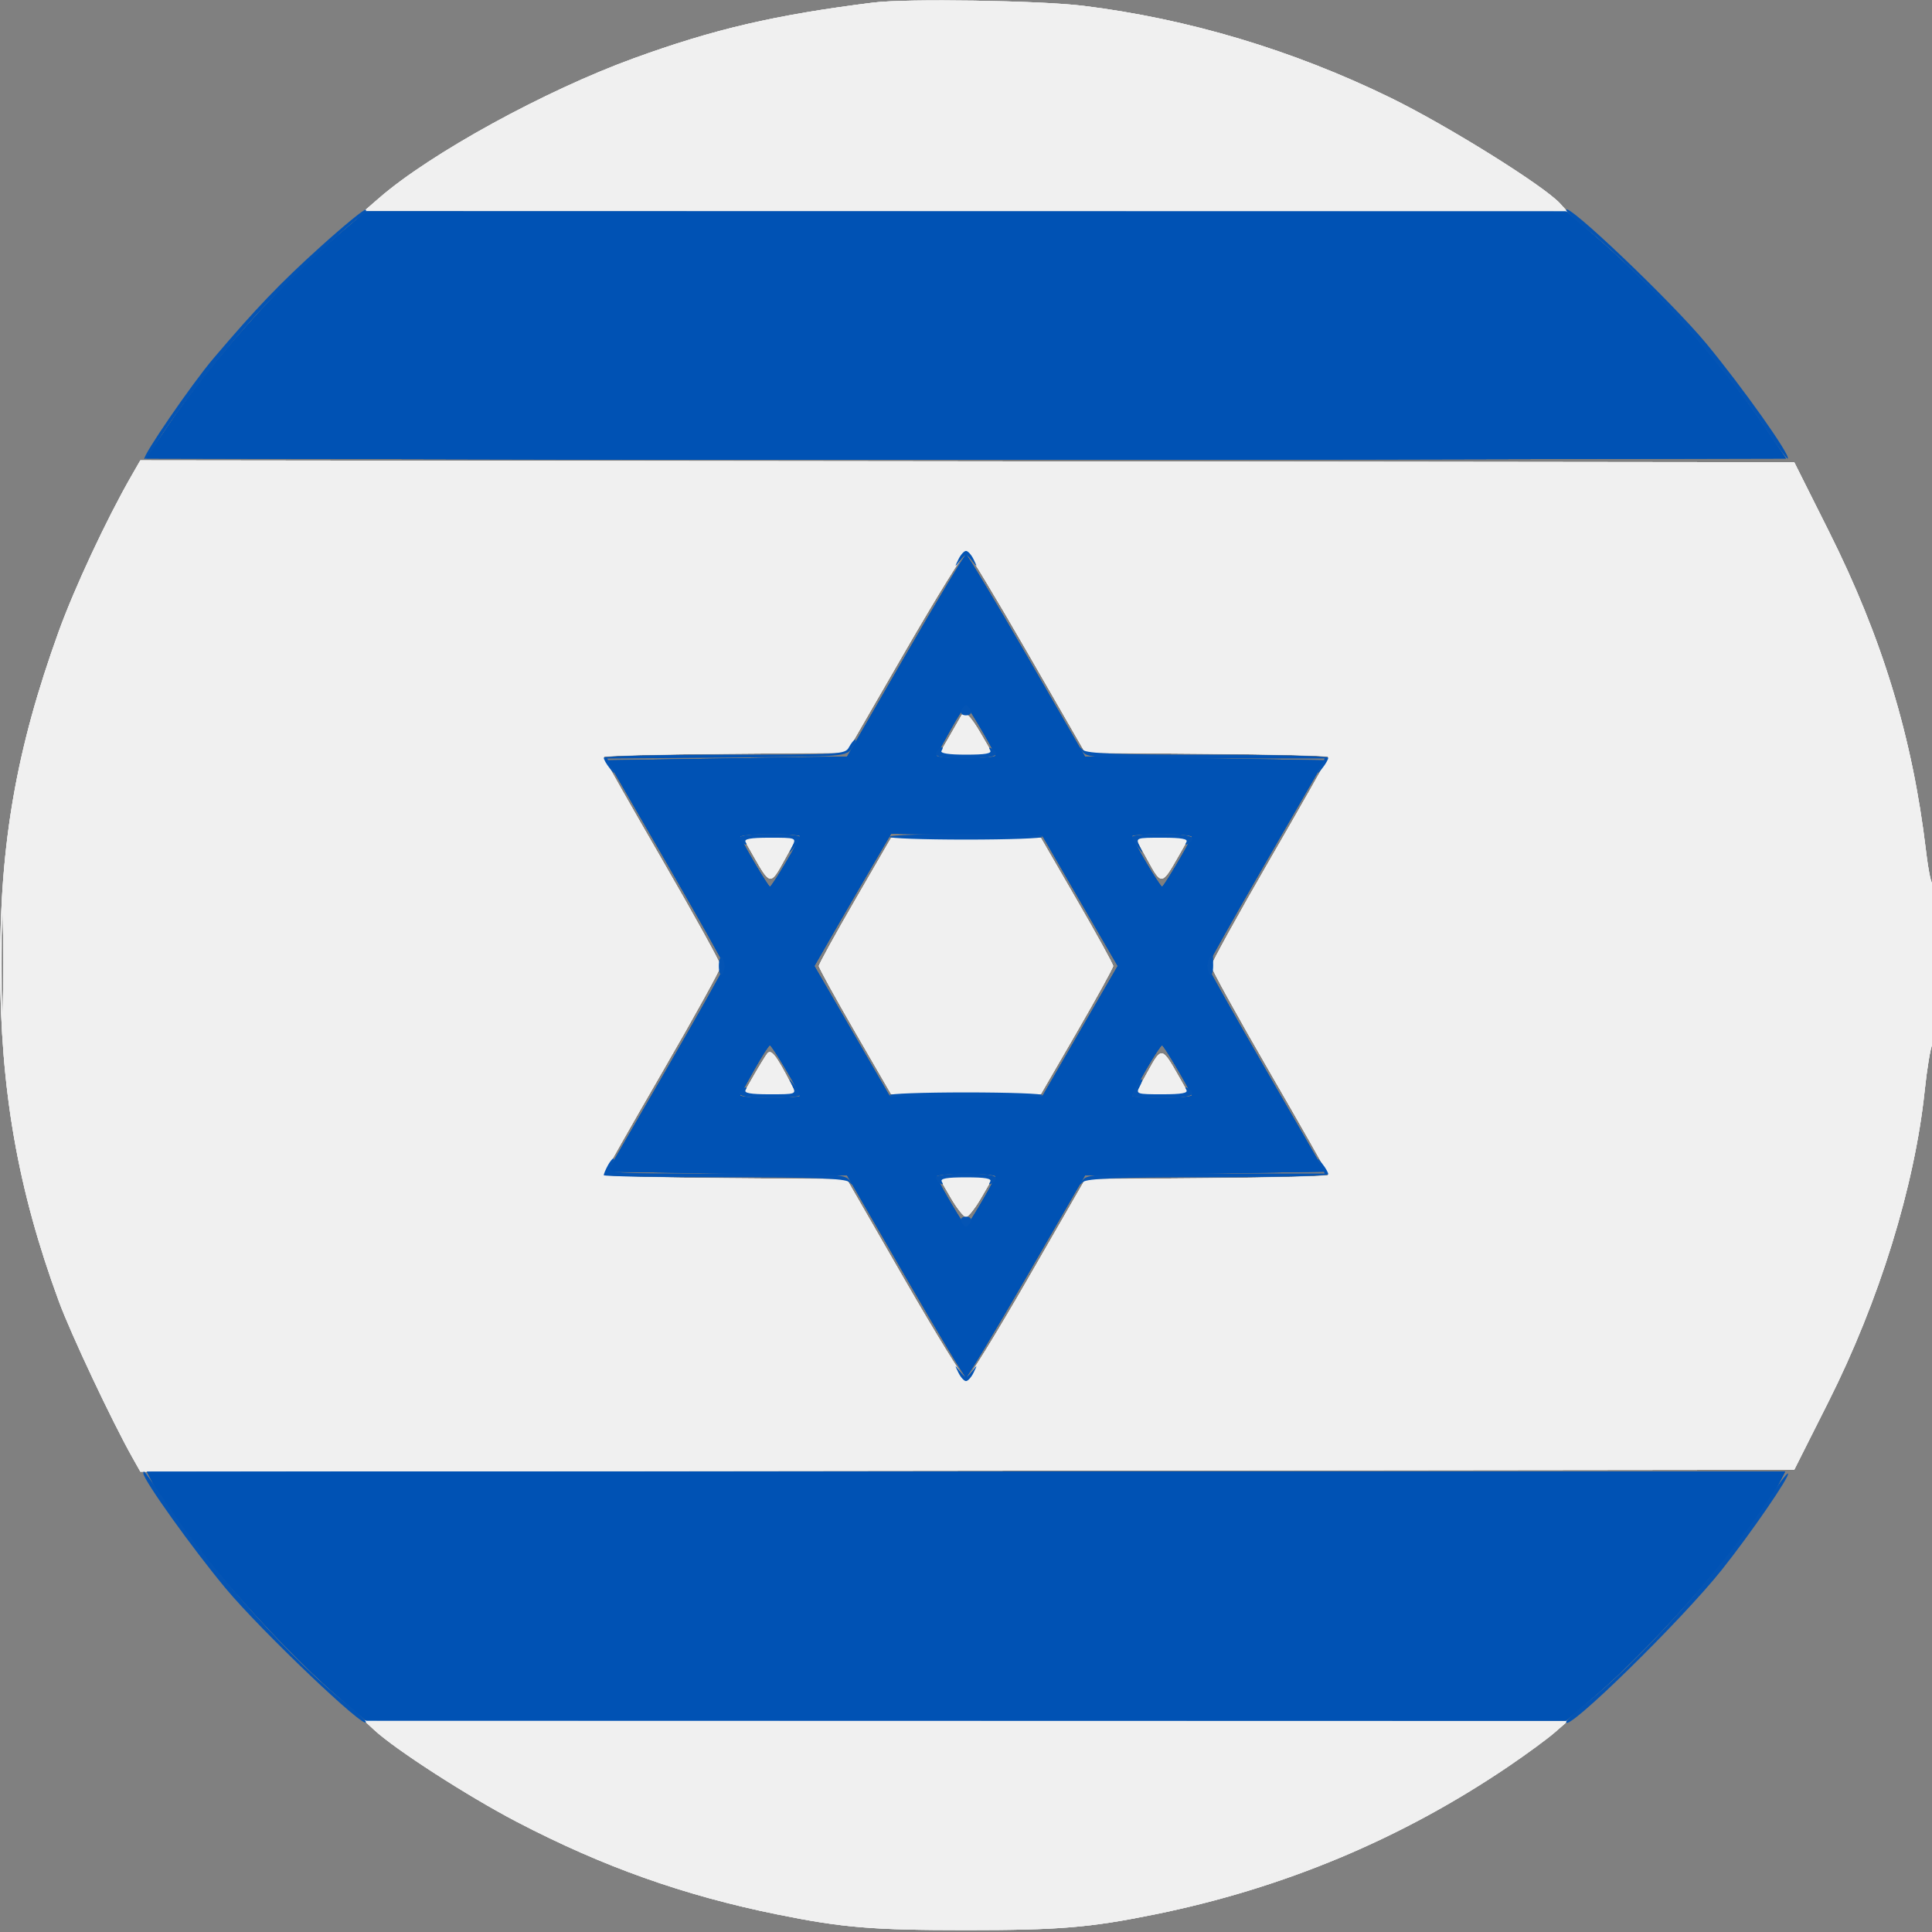 <svg xmlns="http://www.w3.org/2000/svg" width="24" height="24" viewBox="0 0 512 512" version="1.1"><rect x="0" y="0" width="512" height="512" fill="#808080" stroke="none"/><path d="M 89.776 62.206 C 73.867 75.775, 56.489 95.258, 44.470 113 L 38.712 121.500 147.356 121.754 C 207.110 121.894, 304.890 121.894, 364.644 121.754 L 473.288 121.500 467.530 113 C 455.511 95.258, 438.133 75.775, 422.224 62.206 L 414.949 56 256 56 L 97.051 56 89.776 62.206 M 239.941 173.750 L 224.490 200.500 192.729 201 L 160.969 201.500 176.484 228.330 C 185.018 243.086, 192 255.538, 192 256 C 192 256.462, 185.018 268.914, 176.484 283.670 L 160.969 310.500 192.729 311 L 224.490 311.500 239.941 338.250 C 248.439 352.962, 255.670 365, 256.009 365 C 256.348 365, 263.579 352.962, 272.078 338.250 L 287.530 311.500 319.277 311 L 351.025 310.500 335.512 283.633 C 326.981 268.856, 320 256.421, 320 256 C 320 255.579, 326.981 243.144, 335.512 228.367 L 351.025 201.500 319.277 201 L 287.530 200.500 272.078 173.750 C 263.579 159.037, 256.348 147, 256.009 147 C 255.670 147, 248.439 159.037, 239.941 173.750 M 251.981 193.232 C 250.066 196.659, 248.350 199.809, 248.167 200.232 C 247.983 200.654, 251.508 201, 256 201 C 260.492 201, 264.017 200.654, 263.833 200.232 C 262.627 197.451, 256.440 187, 256 187 C 255.704 187, 253.895 189.804, 251.981 193.232 M 196.167 221.750 C 197.437 224.609, 203.602 234.979, 204.037 234.988 C 204.596 235, 212 222.500, 212 221.544 C 212 221.245, 208.363 221, 203.917 221 C 199.471 221, 195.983 221.338, 196.167 221.750 M 230.713 230.230 C 227.728 235.328, 223.156 243.215, 220.553 247.755 L 215.820 256.009 225.803 273.255 L 235.786 290.500 256.017 290.500 L 276.249 290.500 286.228 273.250 L 296.208 256 286.229 238.750 L 276.250 221.500 256.196 221.230 L 236.141 220.959 230.713 230.230 M 300 221.544 C 300 222.500, 307.404 235, 307.963 234.988 C 308.398 234.979, 314.563 224.609, 315.833 221.750 C 316.017 221.338, 312.529 221, 308.083 221 C 303.637 221, 300 221.245, 300 221.544 M 200 283.262 C 198.075 286.693, 196.350 289.837, 196.167 290.250 C 195.983 290.663, 199.471 291, 203.917 291 C 208.363 291, 212 290.755, 212 290.456 C 212 289.500, 204.596 277, 204.037 277.012 C 203.742 277.018, 201.925 279.831, 200 283.262 M 303.713 283.456 C 301.671 287.006, 300 290.156, 300 290.456 C 300 290.755, 303.637 291, 308.083 291 C 312.529 291, 316.017 290.663, 315.833 290.250 C 314.563 287.391, 308.398 277.021, 307.963 277.012 C 307.668 277.005, 305.755 279.905, 303.713 283.456 M 248.167 311.768 C 249.373 314.549, 255.560 325, 256 325 C 256.440 325, 262.627 314.549, 263.833 311.768 C 264.017 311.346, 260.492 311, 256 311 C 251.508 311, 247.983 311.346, 248.167 311.768 M 40.098 392.250 C 47.038 405.618, 71.977 434.488, 89.776 449.758 L 97.051 456 256 456 L 414.949 456 422.224 449.794 C 439.727 434.865, 464.940 405.660, 471.902 392.250 L 473.070 390 256 390 L 38.930 390 40.098 392.250" stroke="none" fill="#0052b4" fill-rule="evenodd"/><path d="M 231.500 0.675 C 205.487 3.925, 189.226 7.708, 167.913 15.467 C 144.381 24.034, 114.121 40.636, 100.500 52.454 L 96.500 55.925 255.905 55.962 L 415.310 56 413.455 53.951 C 409.229 49.281, 383.481 33.224, 368.458 25.890 C 342.585 13.259, 314.835 4.959, 287.030 1.536 C 275.680 0.138, 240.197 -0.412, 231.500 0.675 M 34.754 126.248 C 28.189 137.692, 19.739 155.793, 15.546 167.392 C 4.354 198.351, -0.016 223.316, 0.034 256 C 0.084 288.873, 4.711 315.280, 15.609 344.891 C 18.794 353.544, 29.643 376.584, 35.086 386.252 L 37.198 390.004 256.349 389.752 L 475.500 389.500 484.554 371.500 C 498.029 344.711, 507.397 314.420, 510.068 289 C 510.674 283.225, 511.582 277.719, 512.085 276.764 C 512.588 275.809, 512.964 265.459, 512.921 253.764 C 512.878 242.069, 512.564 233.175, 512.223 234 C 511.883 234.825, 511.069 231, 510.414 225.500 C 506.823 195.352, 498.822 169.049, 484.619 140.702 L 475.500 122.500 256.346 122.248 L 37.193 121.996 34.754 126.248 M 239.796 172.711 L 224.326 199.500 192.163 199.764 C 174.473 199.909, 160 200.275, 160 200.578 C 160 200.880, 166.975 213.178, 175.500 227.905 C 184.025 242.632, 191 255.275, 191 256 C 191 256.725, 184.025 269.368, 175.500 284.095 C 166.975 298.822, 160 311.120, 160 311.422 C 160 311.725, 174.488 312.091, 192.195 312.236 L 224.391 312.500 239.650 339 C 248.043 353.575, 255.401 365.500, 256 365.500 C 256.599 365.500, 263.957 353.575, 272.350 339 L 287.609 312.500 319.805 312.236 C 337.512 312.091, 352 311.725, 352 311.422 C 352 311.120, 345.025 298.822, 336.500 284.095 C 327.975 269.368, 321 256.726, 321 256.002 C 321 255.278, 327.975 242.620, 336.500 227.873 C 345.025 213.126, 352 200.828, 352 200.544 C 352 200.260, 337.512 199.909, 319.805 199.764 L 287.609 199.500 272.360 173.019 C 263.973 158.454, 256.696 146.399, 256.189 146.230 C 255.681 146.060, 248.305 157.977, 239.796 172.711 M 254.734 189.697 C 254.487 190.139, 253.053 192.637, 251.548 195.250 L 248.810 200 255.988 200 L 263.165 200 260.146 194.771 C 257.160 189.598, 255.605 188.140, 254.734 189.697 M 199.617 226.750 C 204.113 234.657, 204.172 234.666, 207.843 227.989 L 211.135 222 204.026 222 L 196.916 222 199.617 226.750 M 226.592 238.572 C 221.317 247.686, 217 255.529, 217 256 C 217 256.471, 221.317 264.314, 226.592 273.428 L 236.185 290 256 290 L 275.815 290 285.408 273.428 C 290.683 264.314, 295 256.471, 295 256 C 295 255.529, 290.683 247.686, 285.408 238.572 L 275.815 222 256 222 L 236.185 222 226.592 238.572 M 304.157 227.989 C 307.828 234.666, 307.887 234.657, 312.383 226.750 L 315.084 222 307.974 222 L 300.865 222 304.157 227.989 M 0.426 255.500 C 0.427 267.600, 0.571 272.413, 0.747 266.195 C 0.923 259.977, 0.922 250.077, 0.746 244.195 C 0.569 238.313, 0.425 243.400, 0.426 255.500 M 203.317 279.223 C 202.782 279.925, 201.123 282.637, 199.630 285.250 L 196.916 290 203.984 290 L 211.051 290 209.438 286.879 C 205.666 279.586, 204.321 277.904, 203.317 279.223 M 304.157 284.011 L 300.865 290 307.974 290 L 315.084 290 312.383 285.250 C 307.887 277.343, 307.828 277.334, 304.157 284.011 M 251.866 317.250 C 253.533 320.137, 255.393 322.500, 256 322.500 C 256.607 322.500, 258.467 320.137, 260.134 317.250 L 263.165 312 256 312 L 248.835 312 251.866 317.250 M 99.164 458.452 C 104.777 463.656, 124.096 476.101, 137 482.826 C 159.820 494.718, 181.182 502.308, 206 507.344 C 223.234 510.841, 231.163 511.500, 256 511.500 C 280.837 511.500, 288.766 510.841, 306 507.344 C 340.175 500.410, 371.443 487.318, 399.847 468.052 C 404.606 464.824, 410.075 460.810, 412 459.132 L 415.500 456.081 256.010 456.041 L 96.520 456 99.164 458.452" stroke="none" fill="#f0f0f0" fill-rule="evenodd"/><path d="M 231.500 0.675 C 205.487 3.925, 189.226 7.708, 167.913 15.467 C 144.381 24.034, 114.121 40.636, 100.500 52.454 L 96.500 55.925 255.905 55.962 L 415.310 56 413.455 53.951 C 409.229 49.281, 383.481 33.224, 368.458 25.890 C 342.585 13.259, 314.835 4.959, 287.030 1.536 C 275.680 0.138, 240.197 -0.412, 231.500 0.675 M 34.754 126.248 C 28.189 137.692, 19.739 155.793, 15.546 167.392 C 4.354 198.351, -0.016 223.316, 0.034 256 C 0.084 288.873, 4.711 315.280, 15.609 344.891 C 18.794 353.544, 29.643 376.584, 35.086 386.252 L 37.198 390.004 256.349 389.752 L 475.500 389.500 484.554 371.500 C 498.029 344.711, 507.397 314.420, 510.068 289 C 510.674 283.225, 511.582 277.719, 512.085 276.764 C 512.588 275.809, 512.964 265.459, 512.921 253.764 C 512.878 242.069, 512.564 233.175, 512.223 234 C 511.883 234.825, 511.069 231, 510.414 225.500 C 506.823 195.352, 498.822 169.049, 484.619 140.702 L 475.500 122.500 256.346 122.248 L 37.193 121.996 34.754 126.248 M 239.796 172.711 L 224.326 199.500 192.163 199.764 C 174.473 199.909, 160 200.275, 160 200.578 C 160 200.880, 166.975 213.178, 175.500 227.905 C 184.025 242.632, 191 255.275, 191 256 C 191 256.725, 184.025 269.368, 175.500 284.095 C 166.975 298.822, 160 311.120, 160 311.422 C 160 311.725, 174.488 312.091, 192.195 312.236 L 224.391 312.500 239.650 339 C 248.043 353.575, 255.401 365.500, 256 365.500 C 256.599 365.500, 263.957 353.575, 272.350 339 L 287.609 312.500 319.805 312.236 C 337.512 312.091, 352 311.725, 352 311.422 C 352 311.120, 345.025 298.822, 336.500 284.095 C 327.975 269.368, 321 256.726, 321 256.002 C 321 255.278, 327.975 242.620, 336.500 227.873 C 345.025 213.126, 352 200.828, 352 200.544 C 352 200.260, 337.512 199.909, 319.805 199.764 L 287.609 199.500 272.360 173.019 C 263.973 158.454, 256.696 146.399, 256.189 146.230 C 255.681 146.060, 248.305 157.977, 239.796 172.711 M 254.734 189.697 C 254.487 190.139, 253.053 192.637, 251.548 195.250 L 248.810 200 255.988 200 L 263.165 200 260.146 194.771 C 257.160 189.598, 255.605 188.140, 254.734 189.697 M 199.617 226.750 C 204.113 234.657, 204.172 234.666, 207.843 227.989 L 211.135 222 204.026 222 L 196.916 222 199.617 226.750 M 226.592 238.572 C 221.317 247.686, 217 255.529, 217 256 C 217 256.471, 221.317 264.314, 226.592 273.428 L 236.185 290 256 290 L 275.815 290 285.408 273.428 C 290.683 264.314, 295 256.471, 295 256 C 295 255.529, 290.683 247.686, 285.408 238.572 L 275.815 222 256 222 L 236.185 222 226.592 238.572 M 304.157 227.989 C 307.828 234.666, 307.887 234.657, 312.383 226.750 L 315.084 222 307.974 222 L 300.865 222 304.157 227.989 M 0.426 255.500 C 0.427 267.600, 0.571 272.413, 0.747 266.195 C 0.923 259.977, 0.922 250.077, 0.746 244.195 C 0.569 238.313, 0.425 243.400, 0.426 255.500 M 203.317 279.223 C 202.782 279.925, 201.123 282.637, 199.630 285.250 L 196.916 290 203.984 290 L 211.051 290 209.438 286.879 C 205.666 279.586, 204.321 277.904, 203.317 279.223 M 304.157 284.011 L 300.865 290 307.974 290 L 315.084 290 312.383 285.250 C 307.887 277.343, 307.828 277.334, 304.157 284.011 M 251.866 317.250 C 253.533 320.137, 255.393 322.500, 256 322.500 C 256.607 322.500, 258.467 320.137, 260.134 317.250 L 263.165 312 256 312 L 248.835 312 251.866 317.250 M 99.164 458.452 C 104.777 463.656, 124.096 476.101, 137 482.826 C 159.820 494.718, 181.182 502.308, 206 507.344 C 223.234 510.841, 231.163 511.500, 256 511.500 C 280.837 511.500, 288.766 510.841, 306 507.344 C 340.175 500.410, 371.443 487.318, 399.847 468.052 C 404.606 464.824, 410.075 460.810, 412 459.132 L 415.500 456.081 256.010 456.041 L 96.520 456 99.164 458.452" stroke="none" fill="#f0f0f0" fill-rule="evenodd"/><path d="M 89.776 62.206 C 73.867 75.775, 56.489 95.258, 44.470 113 L 38.712 121.500 147.356 121.754 C 207.110 121.894, 304.890 121.894, 364.644 121.754 L 473.288 121.500 467.530 113 C 455.511 95.258, 438.133 75.775, 422.224 62.206 L 414.949 56 256 56 L 97.051 56 89.776 62.206 M 239.941 173.750 L 224.490 200.500 192.729 201 L 160.969 201.500 176.484 228.330 C 185.018 243.086, 192 255.538, 192 256 C 192 256.462, 185.018 268.914, 176.484 283.670 L 160.969 310.500 192.729 311 L 224.490 311.500 239.941 338.250 C 248.439 352.962, 255.670 365, 256.009 365 C 256.348 365, 263.579 352.962, 272.078 338.250 L 287.530 311.500 319.277 311 L 351.025 310.500 335.512 283.633 C 326.981 268.856, 320 256.421, 320 256 C 320 255.579, 326.981 243.144, 335.512 228.367 L 351.025 201.500 319.277 201 L 287.530 200.500 272.078 173.750 C 263.579 159.037, 256.348 147, 256.009 147 C 255.670 147, 248.439 159.037, 239.941 173.750 M 251.981 193.232 C 250.066 196.659, 248.350 199.809, 248.167 200.232 C 247.983 200.654, 251.508 201, 256 201 C 260.492 201, 264.017 200.654, 263.833 200.232 C 262.627 197.451, 256.440 187, 256 187 C 255.704 187, 253.895 189.804, 251.981 193.232 M 196.167 221.750 C 197.437 224.609, 203.602 234.979, 204.037 234.988 C 204.596 235, 212 222.500, 212 221.544 C 212 221.245, 208.363 221, 203.917 221 C 199.471 221, 195.983 221.338, 196.167 221.750 M 230.713 230.230 C 227.728 235.328, 223.156 243.215, 220.553 247.755 L 215.820 256.009 225.803 273.255 L 235.786 290.500 256.017 290.500 L 276.249 290.500 286.228 273.250 L 296.208 256 286.229 238.750 L 276.250 221.500 256.196 221.230 L 236.141 220.959 230.713 230.230 M 300 221.544 C 300 222.500, 307.404 235, 307.963 234.988 C 308.398 234.979, 314.563 224.609, 315.833 221.750 C 316.017 221.338, 312.529 221, 308.083 221 C 303.637 221, 300 221.245, 300 221.544 M 200 283.262 C 198.075 286.693, 196.350 289.837, 196.167 290.250 C 195.983 290.663, 199.471 291, 203.917 291 C 208.363 291, 212 290.755, 212 290.456 C 212 289.500, 204.596 277, 204.037 277.012 C 203.742 277.018, 201.925 279.831, 200 283.262 M 303.713 283.456 C 301.671 287.006, 300 290.156, 300 290.456 C 300 290.755, 303.637 291, 308.083 291 C 312.529 291, 316.017 290.663, 315.833 290.250 C 314.563 287.391, 308.398 277.021, 307.963 277.012 C 307.668 277.005, 305.755 279.905, 303.713 283.456 M 248.167 311.768 C 249.373 314.549, 255.560 325, 256 325 C 256.440 325, 262.627 314.549, 263.833 311.768 C 264.017 311.346, 260.492 311, 256 311 C 251.508 311, 247.983 311.346, 248.167 311.768 M 40.098 392.250 C 47.038 405.618, 71.977 434.488, 89.776 449.758 L 97.051 456 256 456 L 414.949 456 422.224 449.794 C 439.727 434.865, 464.940 405.660, 471.902 392.250 L 473.070 390 256 390 L 38.930 390 40.098 392.250" stroke="none" fill="#0052b4" fill-rule="evenodd"/><path d="M 231.500 0.675 C 205.487 3.925, 189.226 7.708, 167.913 15.467 C 144.381 24.034, 114.121 40.636, 100.500 52.454 L 96.500 55.925 255.905 55.962 L 415.310 56 413.455 53.951 C 409.229 49.281, 383.481 33.224, 368.458 25.890 C 342.585 13.259, 314.835 4.959, 287.030 1.536 C 275.680 0.138, 240.197 -0.412, 231.500 0.675 M 34.754 126.248 C 28.189 137.692, 19.739 155.793, 15.546 167.392 C 4.354 198.351, -0.016 223.316, 0.034 256 C 0.084 288.873, 4.711 315.280, 15.609 344.891 C 18.794 353.544, 29.643 376.584, 35.086 386.252 L 37.198 390.004 256.349 389.752 L 475.500 389.500 484.554 371.500 C 498.029 344.711, 507.397 314.420, 510.068 289 C 510.674 283.225, 511.582 277.719, 512.085 276.764 C 512.588 275.809, 512.964 265.459, 512.921 253.764 C 512.878 242.069, 512.564 233.175, 512.223 234 C 511.883 234.825, 511.069 231, 510.414 225.500 C 506.823 195.352, 498.822 169.049, 484.619 140.702 L 475.500 122.500 256.346 122.248 L 37.193 121.996 34.754 126.248 M 239.796 172.711 L 224.326 199.500 192.163 199.764 C 174.473 199.909, 160 200.275, 160 200.578 C 160 200.880, 166.975 213.178, 175.500 227.905 C 184.025 242.632, 191 255.275, 191 256 C 191 256.725, 184.025 269.368, 175.500 284.095 C 166.975 298.822, 160 311.120, 160 311.422 C 160 311.725, 174.488 312.091, 192.195 312.236 L 224.391 312.500 239.650 339 C 248.043 353.575, 255.401 365.500, 256 365.500 C 256.599 365.500, 263.957 353.575, 272.350 339 L 287.609 312.500 319.805 312.236 C 337.512 312.091, 352 311.725, 352 311.422 C 352 311.120, 345.025 298.822, 336.500 284.095 C 327.975 269.368, 321 256.726, 321 256.002 C 321 255.278, 327.975 242.620, 336.500 227.873 C 345.025 213.126, 352 200.828, 352 200.544 C 352 200.260, 337.512 199.909, 319.805 199.764 L 287.609 199.500 272.360 173.019 C 263.973 158.454, 256.696 146.399, 256.189 146.230 C 255.681 146.060, 248.305 157.977, 239.796 172.711 M 254.734 189.697 C 254.487 190.139, 253.053 192.637, 251.548 195.250 L 248.810 200 255.988 200 L 263.165 200 260.146 194.771 C 257.160 189.598, 255.605 188.140, 254.734 189.697 M 199.617 226.750 C 204.113 234.657, 204.172 234.666, 207.843 227.989 L 211.135 222 204.026 222 L 196.916 222 199.617 226.750 M 226.592 238.572 C 221.317 247.686, 217 255.529, 217 256 C 217 256.471, 221.317 264.314, 226.592 273.428 L 236.185 290 256 290 L 275.815 290 285.408 273.428 C 290.683 264.314, 295 256.471, 295 256 C 295 255.529, 290.683 247.686, 285.408 238.572 L 275.815 222 256 222 L 236.185 222 226.592 238.572 M 304.157 227.989 C 307.828 234.666, 307.887 234.657, 312.383 226.750 L 315.084 222 307.974 222 L 300.865 222 304.157 227.989 M 0.426 255.500 C 0.427 267.600, 0.571 272.413, 0.747 266.195 C 0.923 259.977, 0.922 250.077, 0.746 244.195 C 0.569 238.313, 0.425 243.400, 0.426 255.500 M 203.317 279.223 C 202.782 279.925, 201.123 282.637, 199.630 285.250 L 196.916 290 203.984 290 L 211.051 290 209.438 286.879 C 205.666 279.586, 204.321 277.904, 203.317 279.223 M 304.157 284.011 L 300.865 290 307.974 290 L 315.084 290 312.383 285.250 C 307.887 277.343, 307.828 277.334, 304.157 284.011 M 251.866 317.250 C 253.533 320.137, 255.393 322.500, 256 322.500 C 256.607 322.500, 258.467 320.137, 260.134 317.250 L 263.165 312 256 312 L 248.835 312 251.866 317.250 M 99.164 458.452 C 104.777 463.656, 124.096 476.101, 137 482.826 C 159.820 494.718, 181.182 502.308, 206 507.344 C 223.234 510.841, 231.163 511.500, 256 511.500 C 280.837 511.500, 288.766 510.841, 306 507.344 C 340.175 500.410, 371.443 487.318, 399.847 468.052 C 404.606 464.824, 410.075 460.810, 412 459.132 L 415.500 456.081 256.010 456.041 L 96.520 456 99.164 458.452" stroke="none" fill="#f0f0f0" fill-rule="evenodd"/><path d="M 89.776 62.206 C 73.867 75.775, 56.489 95.258, 44.470 113 L 38.712 121.500 147.356 121.754 C 207.110 121.894, 304.890 121.894, 364.644 121.754 L 473.288 121.500 467.530 113 C 455.511 95.258, 438.133 75.775, 422.224 62.206 L 414.949 56 256 56 L 97.051 56 89.776 62.206 M 239.941 173.750 L 224.490 200.500 192.729 201 L 160.969 201.500 176.484 228.330 C 185.018 243.086, 192 255.538, 192 256 C 192 256.462, 185.018 268.914, 176.484 283.670 L 160.969 310.500 192.729 311 L 224.490 311.500 239.941 338.250 C 248.439 352.962, 255.670 365, 256.009 365 C 256.348 365, 263.579 352.962, 272.078 338.250 L 287.530 311.500 319.277 311 L 351.025 310.500 335.512 283.633 C 326.981 268.856, 320 256.421, 320 256 C 320 255.579, 326.981 243.144, 335.512 228.367 L 351.025 201.500 319.277 201 L 287.530 200.500 272.078 173.750 C 263.579 159.037, 256.348 147, 256.009 147 C 255.670 147, 248.439 159.037, 239.941 173.750 M 251.981 193.232 C 250.066 196.659, 248.350 199.809, 248.167 200.232 C 247.983 200.654, 251.508 201, 256 201 C 260.492 201, 264.017 200.654, 263.833 200.232 C 262.627 197.451, 256.440 187, 256 187 C 255.704 187, 253.895 189.804, 251.981 193.232 M 196.167 221.750 C 197.437 224.609, 203.602 234.979, 204.037 234.988 C 204.596 235, 212 222.500, 212 221.544 C 212 221.245, 208.363 221, 203.917 221 C 199.471 221, 195.983 221.338, 196.167 221.750 M 230.713 230.230 C 227.728 235.328, 223.156 243.215, 220.553 247.755 L 215.820 256.009 225.803 273.255 L 235.786 290.500 256.017 290.500 L 276.249 290.500 286.228 273.250 L 296.208 256 286.229 238.750 L 276.250 221.500 256.196 221.230 L 236.141 220.959 230.713 230.230 M 300 221.544 C 300 222.500, 307.404 235, 307.963 234.988 C 308.398 234.979, 314.563 224.609, 315.833 221.750 C 316.017 221.338, 312.529 221, 308.083 221 C 303.637 221, 300 221.245, 300 221.544 M 200 283.262 C 198.075 286.693, 196.350 289.837, 196.167 290.250 C 195.983 290.663, 199.471 291, 203.917 291 C 208.363 291, 212 290.755, 212 290.456 C 212 289.500, 204.596 277, 204.037 277.012 C 203.742 277.018, 201.925 279.831, 200 283.262 M 303.713 283.456 C 301.671 287.006, 300 290.156, 300 290.456 C 300 290.755, 303.637 291, 308.083 291 C 312.529 291, 316.017 290.663, 315.833 290.250 C 314.563 287.391, 308.398 277.021, 307.963 277.012 C 307.668 277.005, 305.755 279.905, 303.713 283.456 M 248.167 311.768 C 249.373 314.549, 255.560 325, 256 325 C 256.440 325, 262.627 314.549, 263.833 311.768 C 264.017 311.346, 260.492 311, 256 311 C 251.508 311, 247.983 311.346, 248.167 311.768 M 40.098 392.250 C 47.038 405.618, 71.977 434.488, 89.776 449.758 L 97.051 456 256 456 L 414.949 456 422.224 449.794 C 439.727 434.865, 464.940 405.660, 471.902 392.250 L 473.070 390 256 390 L 38.930 390 40.098 392.250" stroke="none" fill="#0052b4" fill-rule="evenodd"/><path d="M 84.942 65.370 C 74.239 75.022, 67.927 81.609, 56.548 95 C 50.813 101.748, 37.627 120.960, 38.281 121.614 C 38.543 121.876, 39.894 120.158, 41.283 117.795 C 45.388 110.814, 56.860 95.875, 66.340 85.167 C 73.721 76.829, 92.180 59.361, 96.299 56.815 C 96.928 56.427, 97.204 55.871, 96.913 55.580 C 96.622 55.289, 91.235 59.694, 84.942 65.370 M 415.040 55.651 C 415.062 56.118, 417.379 58.300, 420.188 60.500 C 434.204 71.476, 456.418 96.209, 468.034 113.773 C 470.996 118.251, 473.583 121.750, 473.784 121.549 C 474.605 120.728, 461.841 102.704, 452.151 91 C 442.919 79.849, 414.924 53.183, 415.040 55.651 M 253.980 148.250 C 252.933 150.411, 252.951 150.423, 254.445 148.559 C 255.984 146.637, 256.016 146.637, 257.555 148.559 C 259.049 150.423, 259.067 150.411, 258.020 148.250 C 257.420 147.012, 256.511 146, 256 146 C 255.489 146, 254.580 147.012, 253.980 148.250 M 254.721 188.286 C 254.433 189.035, 254.966 189.571, 256 189.571 C 257.034 189.571, 257.567 189.035, 257.279 188.286 C 257.008 187.579, 256.432 187, 256 187 C 255.568 187, 254.992 187.579, 254.721 188.286 M 225 198 C 223.964 199.936, 222.906 200, 191.965 200 C 174.384 200, 160 200.364, 160 200.809 C 160 201.254, 160.700 202.491, 161.555 203.559 C 163.050 205.425, 163.069 205.414, 162.028 203.264 L 160.945 201.028 192.601 200.764 C 224.183 200.501, 224.260 200.495, 225.750 198.250 C 226.572 197.012, 226.980 196, 226.657 196 C 226.334 196, 225.589 196.900, 225 198 M 248.667 198.667 C 246.893 200.441, 248.651 201, 256 201 C 263.419 201, 265.666 200.148, 262.845 198.405 C 262.130 197.962, 261.962 198.130, 262.405 198.845 C 262.918 199.677, 261.126 200, 256 200 C 251.509 200, 249.110 199.631, 249.500 199 C 250.199 197.868, 249.675 197.658, 248.667 198.667 M 286.921 199.250 C 288.132 200.851, 290.912 201, 319.658 201 L 351.070 201 349.980 203.250 C 348.933 205.411, 348.951 205.423, 350.445 203.559 C 351.300 202.491, 352 201.254, 352 200.809 C 352 200.364, 337.690 200, 320.200 200 C 296.174 200, 288.057 199.694, 286.998 198.750 C 285.806 197.687, 285.794 197.761, 286.921 199.250 M 196 221.941 C 196 222.459, 196.520 223.203, 197.155 223.595 C 197.870 224.038, 198.038 223.870, 197.595 223.155 C 197.082 222.323, 198.868 222, 203.976 222 C 210.990 222, 211.058 222.026, 209.980 224.250 C 208.933 226.411, 208.951 226.423, 210.445 224.559 C 211.300 223.491, 212 222.254, 212 221.809 C 212 221.364, 208.400 221, 204 221 C 199.600 221, 196 221.423, 196 221.941 M 235.655 221.750 C 235.400 222.162, 244.555 222.500, 256 222.500 C 267.445 222.500, 276.600 222.162, 276.345 221.750 C 276.091 221.338, 266.935 221, 256 221 C 245.065 221, 235.909 221.338, 235.655 221.750 M 300 221.809 C 300 222.254, 300.700 223.491, 301.555 224.559 C 303.049 226.423, 303.067 226.411, 302.020 224.250 C 300.942 222.026, 301.010 222, 308.024 222 C 313.132 222, 314.918 222.323, 314.405 223.155 C 313.962 223.870, 314.130 224.038, 314.845 223.595 C 317.666 221.852, 315.419 221, 308 221 C 303.600 221, 300 221.364, 300 221.809 M 190.500 256 C 190.500 257.545, 190.838 258.600, 191.250 258.345 C 191.662 258.091, 192 257.035, 192 256 C 192 254.965, 191.662 253.909, 191.250 253.655 C 190.838 253.400, 190.500 254.455, 190.500 256 M 320.667 253.667 C 319.764 254.570, 319.821 257.771, 320.750 258.345 C 321.163 258.600, 321.500 257.502, 321.500 255.905 C 321.500 254.307, 321.462 253, 321.417 253 C 321.371 253, 321.033 253.300, 320.667 253.667 M 209.980 287.750 C 211.058 289.974, 210.990 290, 203.976 290 C 198.868 290, 197.082 289.677, 197.595 288.845 C 198.038 288.130, 197.870 287.962, 197.155 288.405 C 194.334 290.148, 196.581 291, 204 291 C 208.400 291, 212 290.636, 212 290.191 C 212 289.746, 211.300 288.509, 210.445 287.441 C 208.951 285.577, 208.933 285.589, 209.980 287.750 M 301.035 287.934 C 300.466 288.998, 300 290.123, 300 290.434 C 300 290.745, 303.600 291, 308 291 C 315.419 291, 317.666 290.148, 314.845 288.405 C 314.130 287.962, 313.962 288.130, 314.405 288.845 C 314.918 289.677, 313.132 290, 308.024 290 C 301.240 290, 300.976 289.913, 302 288 C 302.589 286.900, 302.845 286, 302.570 286 C 302.295 286, 301.605 286.870, 301.035 287.934 M 235.655 290.250 C 235.909 290.663, 245.065 291, 256 291 C 266.935 291, 276.091 290.663, 276.345 290.250 C 276.600 289.837, 267.445 289.500, 256 289.500 C 244.555 289.500, 235.400 289.837, 235.655 290.250 M 161.035 308.934 C 160.466 309.998, 160 311.123, 160 311.434 C 160 311.745, 174.310 312, 191.800 312 C 215.826 312, 223.943 312.306, 225.002 313.250 C 226.194 314.313, 226.206 314.239, 225.079 312.750 C 223.868 311.149, 221.088 311, 192.342 311 C 161.240 311, 160.940 310.980, 162 309 C 162.589 307.900, 162.845 307, 162.570 307 C 162.295 307, 161.605 307.870, 161.035 308.934 M 349.980 308.750 L 351.070 311 319.658 311 C 290.912 311, 288.132 311.149, 286.921 312.750 C 285.794 314.239, 285.806 314.313, 286.998 313.250 C 288.057 312.306, 296.174 312, 320.200 312 C 337.690 312, 352 311.636, 352 311.191 C 352 310.746, 351.300 309.509, 350.445 308.441 C 348.951 306.577, 348.933 306.589, 349.980 308.750 M 248 311.941 C 248 312.459, 248.520 313.203, 249.155 313.595 C 249.870 314.038, 250.038 313.870, 249.595 313.155 C 249.082 312.323, 250.874 312, 256 312 C 261.126 312, 262.918 312.323, 262.405 313.155 C 261.962 313.870, 262.130 314.038, 262.845 313.595 C 265.666 311.852, 263.419 311, 256 311 C 251.600 311, 248 311.423, 248 311.941 M 254.721 323.714 C 254.992 324.421, 255.568 325, 256 325 C 256.432 325, 257.008 324.421, 257.279 323.714 C 257.567 322.965, 257.034 322.429, 256 322.429 C 254.966 322.429, 254.433 322.965, 254.721 323.714 M 253.980 363.750 C 254.580 364.988, 255.489 366, 256 366 C 256.511 366, 257.420 364.988, 258.020 363.750 C 259.067 361.589, 259.049 361.577, 257.555 363.441 C 256.016 365.363, 255.984 365.363, 254.445 363.441 C 252.951 361.577, 252.933 361.589, 253.980 363.750 M 38 390.462 C 38 392.207, 51.002 410.379, 59.820 420.957 C 69.115 432.108, 97.073 458.751, 96.960 456.349 C 96.938 455.882, 94.631 453.700, 91.834 451.500 C 77.966 440.594, 56.794 417.098, 44.525 399 C 38.011 389.391, 38 389.376, 38 390.462 M 468.295 397.834 C 456.545 415.598, 434.196 440.530, 420.188 451.500 C 417.379 453.700, 415.062 455.892, 415.040 456.371 C 414.897 459.479, 445.615 429.429, 456.309 416 C 463.971 406.379, 474.455 391.121, 473.832 390.499 C 473.605 390.272, 471.113 393.572, 468.295 397.834" stroke="none" fill="#0454b4" fill-rule="evenodd"/><path d="" stroke="none" fill="#f3f3f3" fill-rule="evenodd"/></svg>